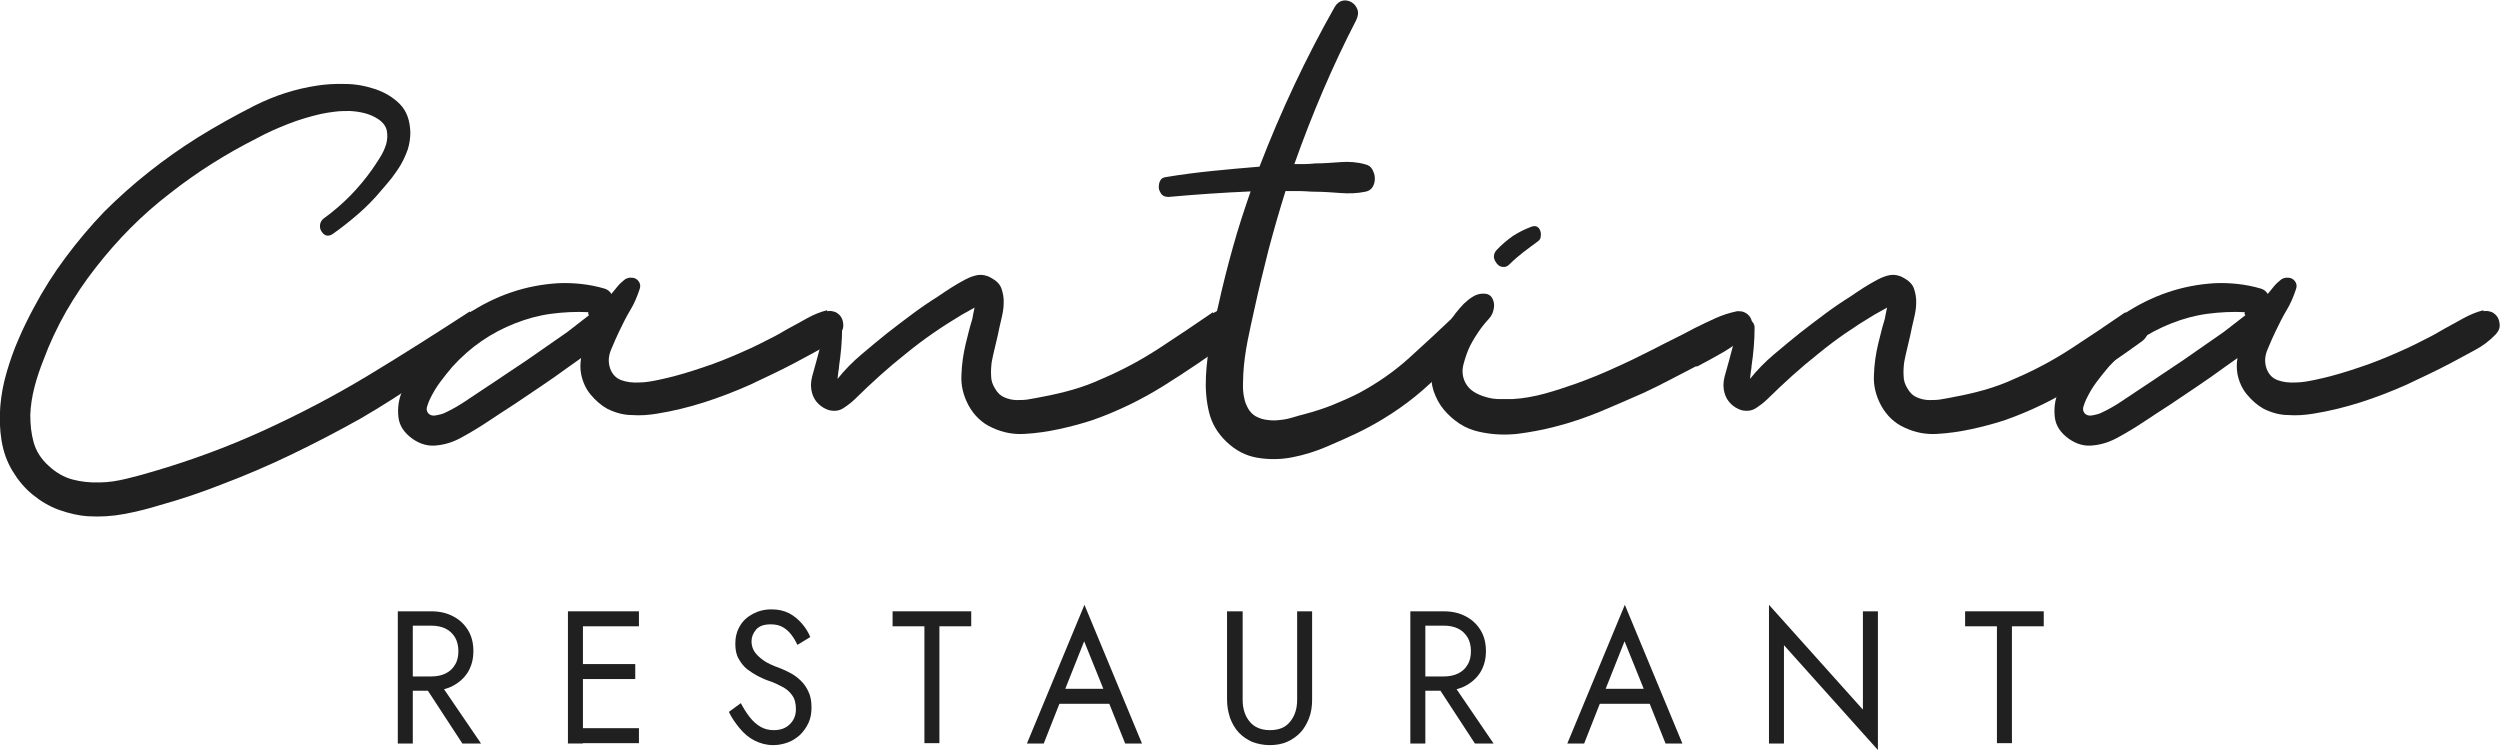 <svg width="110" height="33" viewBox="0 0 110 33" fill="none" xmlns="http://www.w3.org/2000/svg">
<g clip-path="url(#clip0_185_53)">
<path d="M20.694 13.736C20.815 13.664 20.936 13.65 21.044 13.678C21.152 13.707 21.246 13.779 21.313 13.879C21.381 13.979 21.421 14.094 21.421 14.208C21.421 14.323 21.381 14.438 21.286 14.538C20.438 15.311 19.563 16.013 18.647 16.643C17.732 17.273 16.803 17.875 15.833 18.434C14.837 18.992 13.841 19.508 12.831 19.995C11.821 20.482 10.784 20.926 9.721 21.327C8.846 21.671 7.957 21.971 7.028 22.229C6.516 22.387 6.005 22.516 5.466 22.616C4.941 22.716 4.416 22.745 3.891 22.716C3.447 22.688 3.016 22.587 2.585 22.43C2.154 22.272 1.777 22.043 1.427 21.756C1.077 21.47 0.794 21.126 0.552 20.725C0.309 20.324 0.148 19.88 0.067 19.379C-0.014 18.878 -0.027 18.376 0.013 17.875C0.054 17.374 0.148 16.872 0.296 16.371C0.444 15.87 0.606 15.397 0.821 14.91C1.023 14.438 1.252 13.979 1.481 13.55C1.898 12.762 2.369 12.017 2.895 11.315C3.42 10.613 3.985 9.94 4.591 9.31C5.224 8.68 5.884 8.092 6.557 7.562C7.243 7.018 7.957 6.517 8.684 6.059C9.492 5.557 10.34 5.085 11.215 4.641C12.104 4.197 13.006 3.91 13.948 3.767C14.312 3.71 14.729 3.681 15.187 3.695C15.645 3.695 16.089 3.781 16.52 3.924C16.937 4.068 17.301 4.283 17.597 4.583C17.893 4.884 18.041 5.299 18.055 5.829C18.055 6.087 18.015 6.331 17.947 6.56C17.866 6.789 17.772 7.004 17.651 7.219C17.53 7.434 17.382 7.634 17.234 7.835C17.085 8.021 16.924 8.207 16.776 8.379C16.466 8.751 16.13 9.095 15.766 9.41C15.402 9.725 15.025 10.026 14.635 10.298C14.527 10.37 14.433 10.384 14.339 10.355C14.258 10.327 14.191 10.255 14.137 10.169C14.083 10.083 14.07 9.983 14.083 9.883C14.097 9.783 14.15 9.682 14.245 9.611C15.079 9.009 15.78 8.293 16.358 7.477C16.466 7.319 16.587 7.147 16.709 6.947C16.83 6.76 16.924 6.56 16.991 6.345C17.045 6.145 17.059 5.944 17.018 5.743C16.978 5.557 16.857 5.385 16.641 5.242C16.466 5.128 16.278 5.042 16.062 4.984C15.847 4.927 15.631 4.898 15.402 4.884C15.187 4.884 14.958 4.884 14.743 4.913C14.527 4.941 14.312 4.97 14.123 5.013C13.625 5.128 13.141 5.271 12.669 5.457C12.198 5.643 11.74 5.844 11.296 6.087C9.936 6.775 8.657 7.577 7.459 8.522C6.247 9.453 5.17 10.542 4.201 11.788C3.729 12.389 3.298 13.034 2.908 13.707C2.518 14.395 2.181 15.111 1.912 15.841C1.764 16.213 1.629 16.6 1.521 17.016C1.414 17.431 1.346 17.846 1.333 18.262C1.333 18.677 1.373 19.078 1.481 19.465C1.589 19.852 1.817 20.21 2.141 20.496C2.464 20.797 2.814 20.997 3.191 21.098C3.568 21.198 3.972 21.241 4.376 21.227C4.779 21.227 5.197 21.155 5.601 21.055C6.005 20.954 6.395 20.854 6.759 20.74C8.374 20.267 9.977 19.68 11.552 18.963C13.154 18.233 14.716 17.417 16.21 16.514C17.705 15.612 19.186 14.667 20.667 13.707L20.694 13.736Z" fill="#202020"/>
<path d="M36.393 13.693C36.528 13.664 36.649 13.693 36.77 13.736C36.878 13.793 36.972 13.879 37.026 13.979C37.08 14.079 37.106 14.208 37.106 14.337C37.106 14.466 37.039 14.595 36.931 14.71C36.662 14.996 36.352 15.225 36.002 15.411C35.652 15.598 35.302 15.784 34.966 15.97C34.643 16.142 34.319 16.299 33.996 16.457C33.673 16.615 33.337 16.772 33 16.93C32.327 17.23 31.654 17.488 30.98 17.703C30.307 17.918 29.607 18.09 28.893 18.204C28.53 18.262 28.166 18.29 27.803 18.262C27.439 18.262 27.076 18.161 26.726 17.99C26.443 17.832 26.201 17.617 25.985 17.359C25.77 17.102 25.635 16.786 25.568 16.457C25.527 16.228 25.527 15.999 25.568 15.755L25.002 16.156C24.612 16.443 24.221 16.715 23.818 16.987C23.414 17.259 23.01 17.531 22.606 17.803C22.229 18.047 21.852 18.29 21.488 18.534C21.125 18.777 20.748 19.006 20.357 19.221C20.007 19.422 19.644 19.551 19.253 19.594C18.863 19.651 18.499 19.551 18.149 19.307C17.772 19.035 17.57 18.72 17.53 18.348C17.49 17.975 17.53 17.603 17.692 17.216C17.84 16.829 18.042 16.457 18.284 16.099C18.526 15.741 18.769 15.44 18.984 15.197C19.455 14.667 19.994 14.208 20.586 13.807C21.192 13.406 21.825 13.091 22.498 12.862C23.171 12.633 23.858 12.504 24.558 12.461C25.258 12.432 25.945 12.504 26.618 12.704C26.739 12.747 26.834 12.819 26.901 12.934C26.995 12.819 27.089 12.704 27.17 12.604C27.251 12.504 27.359 12.404 27.466 12.318C27.534 12.26 27.614 12.232 27.709 12.217C27.803 12.217 27.884 12.217 27.965 12.26C28.045 12.303 28.099 12.361 28.14 12.447C28.18 12.533 28.18 12.618 28.14 12.733C28.032 13.062 27.897 13.378 27.722 13.664C27.547 13.95 27.399 14.266 27.251 14.566C27.143 14.796 27.022 15.053 26.901 15.354C26.766 15.655 26.753 15.941 26.847 16.213C26.941 16.471 27.103 16.643 27.345 16.729C27.574 16.815 27.843 16.844 28.126 16.829C28.409 16.829 28.692 16.772 28.974 16.715C29.257 16.657 29.472 16.6 29.648 16.557C30.24 16.4 30.805 16.213 31.371 16.013C31.923 15.812 32.488 15.569 33.054 15.311C33.323 15.182 33.592 15.053 33.862 14.91C34.131 14.781 34.4 14.624 34.669 14.466C34.939 14.323 35.221 14.165 35.504 14.008C35.787 13.85 36.097 13.721 36.393 13.65V13.693ZM25.918 13.879C25.918 13.879 25.878 13.822 25.878 13.779C25.878 13.779 25.878 13.75 25.904 13.736C25.339 13.707 24.787 13.736 24.248 13.807C23.71 13.879 23.185 14.022 22.673 14.223C21.61 14.638 20.694 15.268 19.913 16.128C19.725 16.342 19.549 16.572 19.375 16.801C19.2 17.03 19.051 17.288 18.917 17.56C18.876 17.646 18.836 17.746 18.796 17.875C18.755 17.99 18.769 18.104 18.849 18.19C18.93 18.276 19.038 18.305 19.186 18.276C19.334 18.247 19.455 18.219 19.549 18.176C19.859 18.032 20.169 17.861 20.465 17.66C20.761 17.46 21.071 17.259 21.367 17.059C21.677 16.858 21.973 16.657 22.269 16.457C22.565 16.256 22.862 16.056 23.171 15.855L24.962 14.609L25.904 13.879H25.918Z" fill="#202020"/>
<path d="M53.384 13.779C53.573 13.65 53.748 13.621 53.909 13.678C54.071 13.736 54.192 13.85 54.286 14.008C54.381 14.165 54.407 14.337 54.381 14.538C54.354 14.738 54.259 14.896 54.084 15.025C53.142 15.712 52.186 16.357 51.203 16.973C50.22 17.588 49.184 18.09 48.093 18.477C47.622 18.634 47.137 18.763 46.612 18.878C46.087 18.992 45.589 19.064 45.077 19.092C44.592 19.121 44.121 19.035 43.663 18.82C43.206 18.62 42.855 18.276 42.613 17.832C42.384 17.402 42.277 16.958 42.303 16.5C42.317 16.042 42.384 15.569 42.492 15.125C42.532 14.967 42.573 14.81 42.613 14.638C42.654 14.48 42.694 14.309 42.748 14.151C42.775 14.065 42.802 13.965 42.815 13.85C42.842 13.736 42.855 13.635 42.882 13.535L42.317 13.85C41.455 14.366 40.634 14.925 39.867 15.555C39.086 16.171 38.345 16.844 37.618 17.56C37.456 17.717 37.282 17.846 37.106 17.961C36.931 18.076 36.716 18.104 36.474 18.047C36.299 17.99 36.151 17.904 36.016 17.775C35.881 17.646 35.787 17.488 35.733 17.302C35.666 17.073 35.666 16.829 35.733 16.572C35.8 16.314 35.868 16.07 35.935 15.841C36.002 15.583 36.07 15.325 36.137 15.082C36.204 14.838 36.272 14.581 36.339 14.323C36.366 14.223 36.42 14.151 36.501 14.108C36.581 14.065 36.662 14.051 36.743 14.051C36.824 14.051 36.891 14.094 36.958 14.165C37.026 14.237 37.053 14.323 37.053 14.423C37.053 15.01 36.999 15.569 36.918 16.113C36.918 16.142 36.918 16.213 36.891 16.328C36.877 16.443 36.864 16.557 36.851 16.672C37.16 16.285 37.51 15.927 37.901 15.598C38.291 15.268 38.668 14.953 39.045 14.652C39.409 14.366 39.772 14.094 40.136 13.822C40.499 13.55 40.876 13.292 41.267 13.048C41.455 12.919 41.644 12.79 41.846 12.662C42.048 12.533 42.25 12.418 42.465 12.303C42.654 12.203 42.842 12.132 43.017 12.103C43.192 12.074 43.394 12.103 43.596 12.217C43.838 12.346 44 12.504 44.067 12.704C44.135 12.905 44.175 13.12 44.161 13.363C44.161 13.592 44.108 13.836 44.054 14.065C44 14.294 43.946 14.523 43.906 14.738C43.865 14.91 43.825 15.096 43.771 15.311C43.717 15.512 43.677 15.727 43.636 15.927C43.609 16.128 43.596 16.342 43.609 16.543C43.609 16.744 43.677 16.93 43.785 17.102C43.892 17.288 44.027 17.417 44.202 17.488C44.377 17.56 44.552 17.603 44.74 17.603C44.929 17.603 45.117 17.603 45.319 17.56C45.521 17.531 45.696 17.488 45.858 17.46C46.316 17.374 46.76 17.273 47.204 17.145C47.649 17.016 48.08 16.858 48.51 16.657C49.386 16.285 50.207 15.841 51.001 15.325C51.795 14.81 52.576 14.28 53.371 13.736L53.384 13.779Z" fill="#202020"/>
<path d="M64.034 13.822C64.142 13.721 64.25 13.678 64.371 13.678C64.492 13.678 64.6 13.707 64.681 13.779C64.761 13.85 64.829 13.95 64.856 14.079C64.882 14.208 64.869 14.337 64.802 14.466C64.532 14.982 64.209 15.454 63.832 15.913C63.455 16.371 63.051 16.772 62.607 17.159C62.163 17.546 61.705 17.889 61.22 18.204C60.736 18.52 60.251 18.792 59.753 19.035C59.335 19.236 58.878 19.436 58.38 19.651C57.881 19.866 57.37 20.023 56.845 20.124C56.319 20.224 55.808 20.224 55.31 20.138C54.812 20.052 54.367 19.823 53.963 19.436C53.573 19.064 53.317 18.634 53.196 18.133C53.075 17.631 53.034 17.116 53.061 16.557C53.088 16.013 53.156 15.454 53.277 14.91C53.384 14.366 53.505 13.865 53.613 13.406C53.802 12.547 54.017 11.702 54.246 10.885C54.475 10.055 54.744 9.238 55.027 8.422C54.421 8.451 53.815 8.479 53.223 8.522C52.63 8.565 52.011 8.608 51.419 8.665C51.297 8.665 51.203 8.637 51.122 8.565C51.055 8.479 51.001 8.379 50.988 8.279C50.988 8.178 50.988 8.064 51.042 7.964C51.082 7.863 51.176 7.806 51.297 7.792C51.984 7.677 52.671 7.591 53.357 7.52C54.044 7.448 54.731 7.391 55.417 7.333C56.36 4.884 57.464 2.535 58.73 0.301C58.824 0.143 58.945 0.057 59.08 0.029C59.214 1.02632e-06 59.349 0.029 59.47 0.1C59.591 0.172 59.672 0.272 59.726 0.415C59.78 0.559 59.753 0.716 59.672 0.888C58.635 2.893 57.733 5.013 56.952 7.219C57.1 7.219 57.248 7.219 57.41 7.219C57.558 7.219 57.72 7.204 57.868 7.19C58.231 7.19 58.595 7.161 58.985 7.133C59.362 7.104 59.739 7.133 60.076 7.233C60.211 7.262 60.318 7.333 60.386 7.462C60.453 7.591 60.493 7.706 60.493 7.849C60.493 7.992 60.466 8.107 60.399 8.221C60.332 8.336 60.224 8.408 60.076 8.436C59.726 8.508 59.362 8.522 58.985 8.493C58.608 8.465 58.231 8.436 57.854 8.436C57.639 8.436 57.423 8.408 57.208 8.408H56.562C56.293 9.267 56.05 10.112 55.821 10.971C55.606 11.831 55.391 12.69 55.202 13.564C55.094 14.051 54.987 14.523 54.892 15.01C54.798 15.497 54.731 15.97 54.704 16.471C54.704 16.629 54.69 16.801 54.69 16.973C54.69 17.145 54.704 17.331 54.744 17.503C54.771 17.674 54.839 17.832 54.919 17.975C55 18.119 55.108 18.233 55.256 18.319C55.417 18.405 55.592 18.462 55.767 18.477C55.943 18.505 56.131 18.505 56.333 18.477C56.522 18.462 56.71 18.419 56.898 18.362C57.074 18.305 57.248 18.262 57.41 18.219C57.841 18.104 58.245 17.975 58.635 17.818C59.026 17.66 59.416 17.488 59.807 17.288C60.628 16.844 61.368 16.328 62.028 15.727C62.688 15.125 63.361 14.509 64.034 13.865V13.822Z" fill="#202020"/>
<path d="M74.63 16.113C74.24 16.314 73.863 16.514 73.472 16.715C73.096 16.915 72.705 17.102 72.315 17.288C71.668 17.574 71.035 17.846 70.389 18.119C69.756 18.376 69.097 18.605 68.41 18.777C67.858 18.921 67.306 19.021 66.74 19.093C66.175 19.15 65.61 19.121 65.058 18.992C64.748 18.921 64.465 18.806 64.209 18.634C63.953 18.462 63.725 18.262 63.523 18.018C63.334 17.789 63.186 17.517 63.078 17.202C62.984 16.901 62.944 16.572 62.984 16.228C63.011 15.855 63.092 15.497 63.24 15.154C63.388 14.81 63.563 14.466 63.779 14.165C63.859 14.037 63.953 13.908 64.061 13.764C64.169 13.621 64.29 13.492 64.411 13.363C64.532 13.249 64.667 13.134 64.815 13.048C64.95 12.962 65.111 12.919 65.273 12.919C65.448 12.919 65.569 12.977 65.65 13.105C65.731 13.249 65.758 13.392 65.731 13.55C65.704 13.736 65.636 13.893 65.515 14.022C65.394 14.151 65.286 14.28 65.179 14.423C64.99 14.681 64.829 14.939 64.694 15.197C64.573 15.44 64.479 15.712 64.398 16.013C64.317 16.314 64.344 16.586 64.479 16.844C64.573 17.016 64.694 17.145 64.856 17.245C65.017 17.345 65.192 17.417 65.394 17.474C65.583 17.531 65.785 17.56 65.987 17.56C66.189 17.56 66.377 17.56 66.552 17.56C67.037 17.531 67.508 17.445 67.979 17.316C68.45 17.188 68.908 17.03 69.366 16.872C69.958 16.658 70.524 16.428 71.076 16.171C71.628 15.927 72.18 15.655 72.745 15.368C73.055 15.211 73.351 15.053 73.647 14.91C73.944 14.767 74.24 14.609 74.536 14.452C74.846 14.294 75.156 14.151 75.465 14.008C75.775 13.865 76.098 13.764 76.434 13.693C76.556 13.693 76.663 13.693 76.771 13.75C76.865 13.793 76.946 13.865 77.013 13.965C77.067 14.051 77.094 14.165 77.094 14.28C77.094 14.395 77.04 14.495 76.946 14.595C76.623 14.953 76.26 15.24 75.869 15.469C75.479 15.698 75.075 15.913 74.671 16.128L74.63 16.113ZM66.431 11.616C66.337 11.716 66.242 11.759 66.135 11.745C66.027 11.745 65.933 11.688 65.865 11.602C65.798 11.516 65.744 11.43 65.731 11.315C65.731 11.2 65.758 11.1 65.852 11C66.081 10.757 66.323 10.556 66.566 10.384C66.808 10.227 67.091 10.083 67.4 9.969C67.495 9.94 67.575 9.94 67.643 9.983C67.71 10.026 67.75 10.083 67.777 10.169C67.804 10.241 67.804 10.327 67.791 10.413C67.791 10.499 67.737 10.57 67.656 10.628C67.441 10.785 67.225 10.943 67.023 11.1C66.821 11.258 66.619 11.43 66.431 11.616Z" fill="#202020"/>
<path d="M93.534 13.779C93.722 13.65 93.897 13.621 94.059 13.678C94.22 13.736 94.341 13.85 94.436 14.008C94.53 14.165 94.557 14.337 94.53 14.538C94.503 14.738 94.409 14.896 94.234 15.025C93.291 15.712 92.335 16.357 91.353 16.973C90.37 17.588 89.333 18.09 88.242 18.477C87.771 18.634 87.286 18.763 86.761 18.878C86.236 18.992 85.738 19.064 85.227 19.092C84.742 19.121 84.27 19.035 83.813 18.82C83.355 18.62 83.005 18.276 82.763 17.832C82.534 17.402 82.426 16.958 82.453 16.5C82.466 16.042 82.534 15.569 82.641 15.125C82.682 14.967 82.722 14.81 82.763 14.638C82.803 14.48 82.843 14.309 82.897 14.151C82.924 14.065 82.951 13.965 82.965 13.85C82.992 13.736 83.005 13.635 83.032 13.535L82.466 13.85C81.605 14.366 80.783 14.925 80.016 15.555C79.235 16.171 78.495 16.844 77.767 17.56C77.606 17.717 77.431 17.846 77.256 17.961C77.081 18.076 76.865 18.104 76.623 18.047C76.448 17.99 76.3 17.904 76.165 17.775C76.031 17.646 75.936 17.488 75.882 17.302C75.815 17.073 75.815 16.829 75.882 16.572C75.95 16.314 76.017 16.07 76.085 15.841C76.152 15.583 76.219 15.325 76.286 15.082C76.354 14.838 76.421 14.581 76.488 14.323C76.515 14.223 76.569 14.151 76.65 14.108C76.731 14.065 76.811 14.051 76.892 14.051C76.973 14.051 77.04 14.094 77.108 14.165C77.175 14.237 77.202 14.323 77.202 14.423C77.202 15.01 77.148 15.569 77.067 16.113C77.067 16.142 77.067 16.213 77.04 16.328C77.027 16.443 77.013 16.557 77 16.672C77.31 16.285 77.66 15.927 78.05 15.598C78.441 15.268 78.818 14.953 79.195 14.652C79.558 14.366 79.922 14.094 80.285 13.822C80.649 13.55 81.026 13.292 81.416 13.048C81.605 12.919 81.793 12.79 81.995 12.662C82.197 12.533 82.399 12.418 82.615 12.303C82.803 12.203 82.992 12.132 83.166 12.103C83.341 12.074 83.543 12.103 83.745 12.217C83.988 12.346 84.149 12.504 84.217 12.704C84.284 12.905 84.324 13.12 84.311 13.363C84.311 13.592 84.257 13.836 84.203 14.065C84.149 14.294 84.096 14.523 84.055 14.738C84.015 14.91 83.974 15.096 83.921 15.311C83.867 15.512 83.826 15.727 83.786 15.927C83.759 16.128 83.745 16.342 83.759 16.543C83.759 16.744 83.826 16.93 83.934 17.102C84.042 17.288 84.176 17.417 84.351 17.488C84.526 17.56 84.701 17.603 84.89 17.603C85.078 17.603 85.267 17.603 85.469 17.56C85.671 17.531 85.846 17.488 86.007 17.46C86.465 17.374 86.909 17.273 87.354 17.145C87.798 17.016 88.229 16.858 88.66 16.657C89.535 16.285 90.356 15.841 91.151 15.325C91.945 14.81 92.726 14.28 93.52 13.736L93.534 13.779Z" fill="#202020"/>
<path d="M109.273 13.693C109.408 13.664 109.529 13.693 109.65 13.736C109.758 13.793 109.852 13.879 109.906 13.979C109.96 14.079 109.987 14.208 109.987 14.337C109.987 14.466 109.919 14.595 109.812 14.71C109.542 14.996 109.233 15.225 108.883 15.411C108.532 15.598 108.182 15.784 107.846 15.97C107.523 16.142 107.2 16.299 106.876 16.457C106.553 16.615 106.217 16.772 105.88 16.93C105.207 17.23 104.534 17.488 103.861 17.703C103.187 17.918 102.487 18.09 101.774 18.204C101.41 18.262 101.047 18.29 100.683 18.262C100.319 18.262 99.956 18.161 99.606 17.99C99.323 17.832 99.081 17.617 98.865 17.359C98.65 17.102 98.515 16.786 98.448 16.457C98.408 16.228 98.408 15.999 98.448 15.755L97.882 16.156C97.492 16.443 97.102 16.715 96.698 16.987C96.294 17.259 95.89 17.531 95.486 17.803C95.109 18.047 94.732 18.29 94.368 18.534C94.005 18.777 93.628 19.006 93.237 19.221C92.887 19.422 92.524 19.551 92.133 19.594C91.743 19.651 91.379 19.551 91.029 19.307C90.652 19.035 90.451 18.72 90.41 18.348C90.37 17.975 90.41 17.603 90.572 17.216C90.72 16.829 90.922 16.457 91.164 16.099C91.406 15.741 91.649 15.44 91.864 15.197C92.335 14.667 92.874 14.208 93.466 13.807C94.072 13.406 94.705 13.091 95.378 12.862C96.051 12.633 96.738 12.504 97.438 12.461C98.138 12.432 98.825 12.504 99.498 12.704C99.619 12.747 99.714 12.819 99.781 12.934C99.875 12.819 99.969 12.704 100.05 12.604C100.131 12.504 100.239 12.404 100.346 12.318C100.414 12.26 100.495 12.232 100.589 12.217C100.683 12.217 100.764 12.217 100.845 12.26C100.925 12.303 100.979 12.361 101.02 12.447C101.06 12.533 101.06 12.618 101.02 12.733C100.912 13.062 100.777 13.378 100.602 13.664C100.427 13.95 100.279 14.266 100.131 14.566C100.023 14.796 99.902 15.053 99.781 15.354C99.646 15.655 99.633 15.941 99.727 16.213C99.821 16.471 99.983 16.643 100.225 16.729C100.454 16.815 100.723 16.844 101.006 16.829C101.289 16.829 101.572 16.772 101.854 16.715C102.137 16.657 102.353 16.6 102.528 16.557C103.12 16.4 103.685 16.213 104.251 16.013C104.803 15.812 105.368 15.569 105.934 15.311C106.203 15.182 106.472 15.053 106.742 14.91C107.011 14.781 107.28 14.624 107.55 14.466C107.819 14.323 108.102 14.165 108.384 14.008C108.667 13.85 108.977 13.721 109.273 13.65V13.693ZM98.798 13.879C98.798 13.879 98.758 13.822 98.758 13.779C98.758 13.779 98.758 13.75 98.785 13.736C98.219 13.707 97.667 13.736 97.129 13.807C96.59 13.879 96.065 14.022 95.553 14.223C94.49 14.638 93.574 15.268 92.793 16.128C92.605 16.342 92.43 16.572 92.255 16.801C92.08 17.03 91.931 17.288 91.797 17.56C91.757 17.646 91.716 17.746 91.676 17.875C91.635 17.99 91.649 18.104 91.73 18.19C91.81 18.276 91.918 18.305 92.066 18.276C92.214 18.247 92.335 18.219 92.43 18.176C92.739 18.032 93.049 17.861 93.345 17.66C93.641 17.46 93.951 17.259 94.247 17.059C94.557 16.858 94.853 16.657 95.149 16.457C95.446 16.256 95.742 16.056 96.051 15.855L97.842 14.609L98.785 13.879H98.798Z" fill="#202020"/>
<path d="M18.163 26.898V32.714H17.503V26.898H18.163ZM17.867 26.898H18.984C19.334 26.898 19.657 26.97 19.927 27.113C20.209 27.256 20.425 27.457 20.586 27.715C20.748 27.973 20.829 28.288 20.829 28.646C20.829 29.004 20.748 29.305 20.586 29.577C20.425 29.835 20.196 30.035 19.927 30.178C19.644 30.322 19.334 30.393 18.984 30.393H17.867V29.763H18.984C19.213 29.763 19.428 29.72 19.604 29.634C19.779 29.548 19.927 29.419 20.021 29.247C20.129 29.076 20.169 28.875 20.169 28.646C20.169 28.417 20.115 28.202 20.021 28.044C19.913 27.872 19.779 27.744 19.604 27.658C19.428 27.572 19.213 27.529 18.984 27.529H17.867V26.913V26.898ZM19.213 29.849L21.165 32.714H20.344L18.473 29.849H19.213Z" fill="#202020"/>
<path d="M25.649 26.898V32.714H24.989V26.898H25.649ZM25.352 26.898H28.113V27.557H25.352V26.898ZM25.352 29.219H27.951V29.878H25.352V29.219ZM25.352 32.04H28.113V32.699H25.352V32.04Z" fill="#202020"/>
<path d="M33 31.568C33.135 31.74 33.296 31.883 33.471 31.983C33.646 32.083 33.835 32.126 34.05 32.126C34.346 32.126 34.575 32.04 34.75 31.869C34.925 31.697 35.02 31.482 35.02 31.21C35.02 30.938 34.966 30.737 34.845 30.579C34.737 30.422 34.575 30.293 34.4 30.207C34.212 30.107 34.023 30.021 33.808 29.949C33.673 29.906 33.525 29.835 33.35 29.749C33.188 29.663 33.027 29.562 32.879 29.448C32.731 29.333 32.61 29.176 32.502 28.99C32.394 28.803 32.354 28.588 32.354 28.316C32.354 28.03 32.421 27.772 32.556 27.543C32.69 27.314 32.879 27.142 33.121 27.013C33.364 26.884 33.633 26.812 33.943 26.812C34.252 26.812 34.495 26.87 34.723 26.984C34.939 27.099 35.127 27.256 35.289 27.443C35.45 27.629 35.572 27.829 35.652 28.03L35.087 28.374C35.02 28.23 34.939 28.087 34.831 27.944C34.723 27.801 34.602 27.686 34.454 27.6C34.306 27.514 34.131 27.471 33.916 27.471C33.619 27.471 33.404 27.543 33.269 27.701C33.135 27.858 33.067 28.03 33.067 28.216C33.067 28.374 33.108 28.531 33.188 28.66C33.269 28.789 33.404 28.918 33.579 29.047C33.754 29.176 34.01 29.29 34.333 29.405C34.481 29.462 34.629 29.534 34.791 29.62C34.952 29.706 35.1 29.82 35.235 29.949C35.37 30.078 35.491 30.25 35.572 30.436C35.666 30.622 35.706 30.852 35.706 31.124C35.706 31.396 35.666 31.611 35.572 31.811C35.477 32.012 35.356 32.184 35.195 32.341C35.033 32.484 34.858 32.599 34.656 32.671C34.454 32.742 34.252 32.785 34.023 32.785C33.727 32.785 33.458 32.714 33.202 32.585C32.946 32.456 32.731 32.27 32.542 32.04C32.354 31.811 32.192 31.582 32.071 31.324L32.596 30.938C32.717 31.167 32.852 31.381 32.987 31.553L33 31.568Z" fill="#202020"/>
<path d="M39.261 26.898H42.734V27.557H41.334V32.699H40.674V27.557H39.274V26.898H39.261Z" fill="#202020"/>
<path d="M46.8 30.522L46.733 30.665L45.925 32.714H45.185L47.716 26.612L50.247 32.714H49.507L48.712 30.723L48.645 30.551L47.703 28.216L46.787 30.522H46.8ZM46.531 30.307H48.955L49.184 30.966H46.289L46.518 30.307H46.531Z" fill="#202020"/>
<path d="M54.677 26.898V30.794C54.677 31.195 54.785 31.51 54.987 31.754C55.188 31.997 55.485 32.126 55.875 32.126C56.266 32.126 56.562 32.012 56.764 31.754C56.966 31.51 57.074 31.195 57.074 30.794V26.898H57.733V30.794C57.733 31.081 57.693 31.353 57.599 31.596C57.504 31.84 57.383 32.055 57.222 32.227C57.06 32.398 56.858 32.542 56.629 32.642C56.4 32.742 56.145 32.785 55.862 32.785C55.579 32.785 55.323 32.728 55.094 32.642C54.865 32.542 54.663 32.398 54.502 32.227C54.34 32.055 54.219 31.84 54.125 31.596C54.044 31.353 53.99 31.081 53.99 30.794V26.898H54.65H54.677Z" fill="#202020"/>
<path d="M62.715 26.898V32.714H62.055V26.898H62.715ZM62.419 26.898H63.536C63.886 26.898 64.209 26.97 64.479 27.113C64.761 27.256 64.977 27.457 65.138 27.715C65.3 27.973 65.381 28.288 65.381 28.646C65.381 29.004 65.3 29.305 65.138 29.577C64.977 29.835 64.748 30.035 64.479 30.178C64.196 30.322 63.886 30.393 63.536 30.393H62.419V29.763H63.536C63.765 29.763 63.98 29.72 64.156 29.634C64.331 29.548 64.479 29.419 64.573 29.247C64.681 29.076 64.721 28.875 64.721 28.646C64.721 28.417 64.667 28.202 64.573 28.044C64.465 27.872 64.331 27.744 64.156 27.658C63.98 27.572 63.765 27.529 63.536 27.529H62.419V26.913V26.898ZM63.765 29.849L65.717 32.714H64.896L63.025 29.849H63.765Z" fill="#202020"/>
<path d="M70.578 30.522L70.51 30.665L69.703 32.714H68.962L71.493 26.612L74.025 32.714H73.284L72.49 30.723L72.422 30.551L71.48 28.216L70.564 30.522H70.578ZM70.308 30.307H72.732L72.961 30.966H70.066L70.295 30.307H70.308Z" fill="#202020"/>
<path d="M82.628 26.898V33L78.494 28.388V32.714H77.835V26.612L81.968 31.224V26.898H82.628Z" fill="#202020"/>
<path d="M86.452 26.898H89.925V27.557H88.525V32.699H87.865V27.557H86.465V26.898H86.452Z" fill="#202020"/>
</g>
<defs>
<clipPath id="clip0_185_53">
<rect width="110" height="33" fill="white"/>
</clipPath>
</defs>
</svg>
